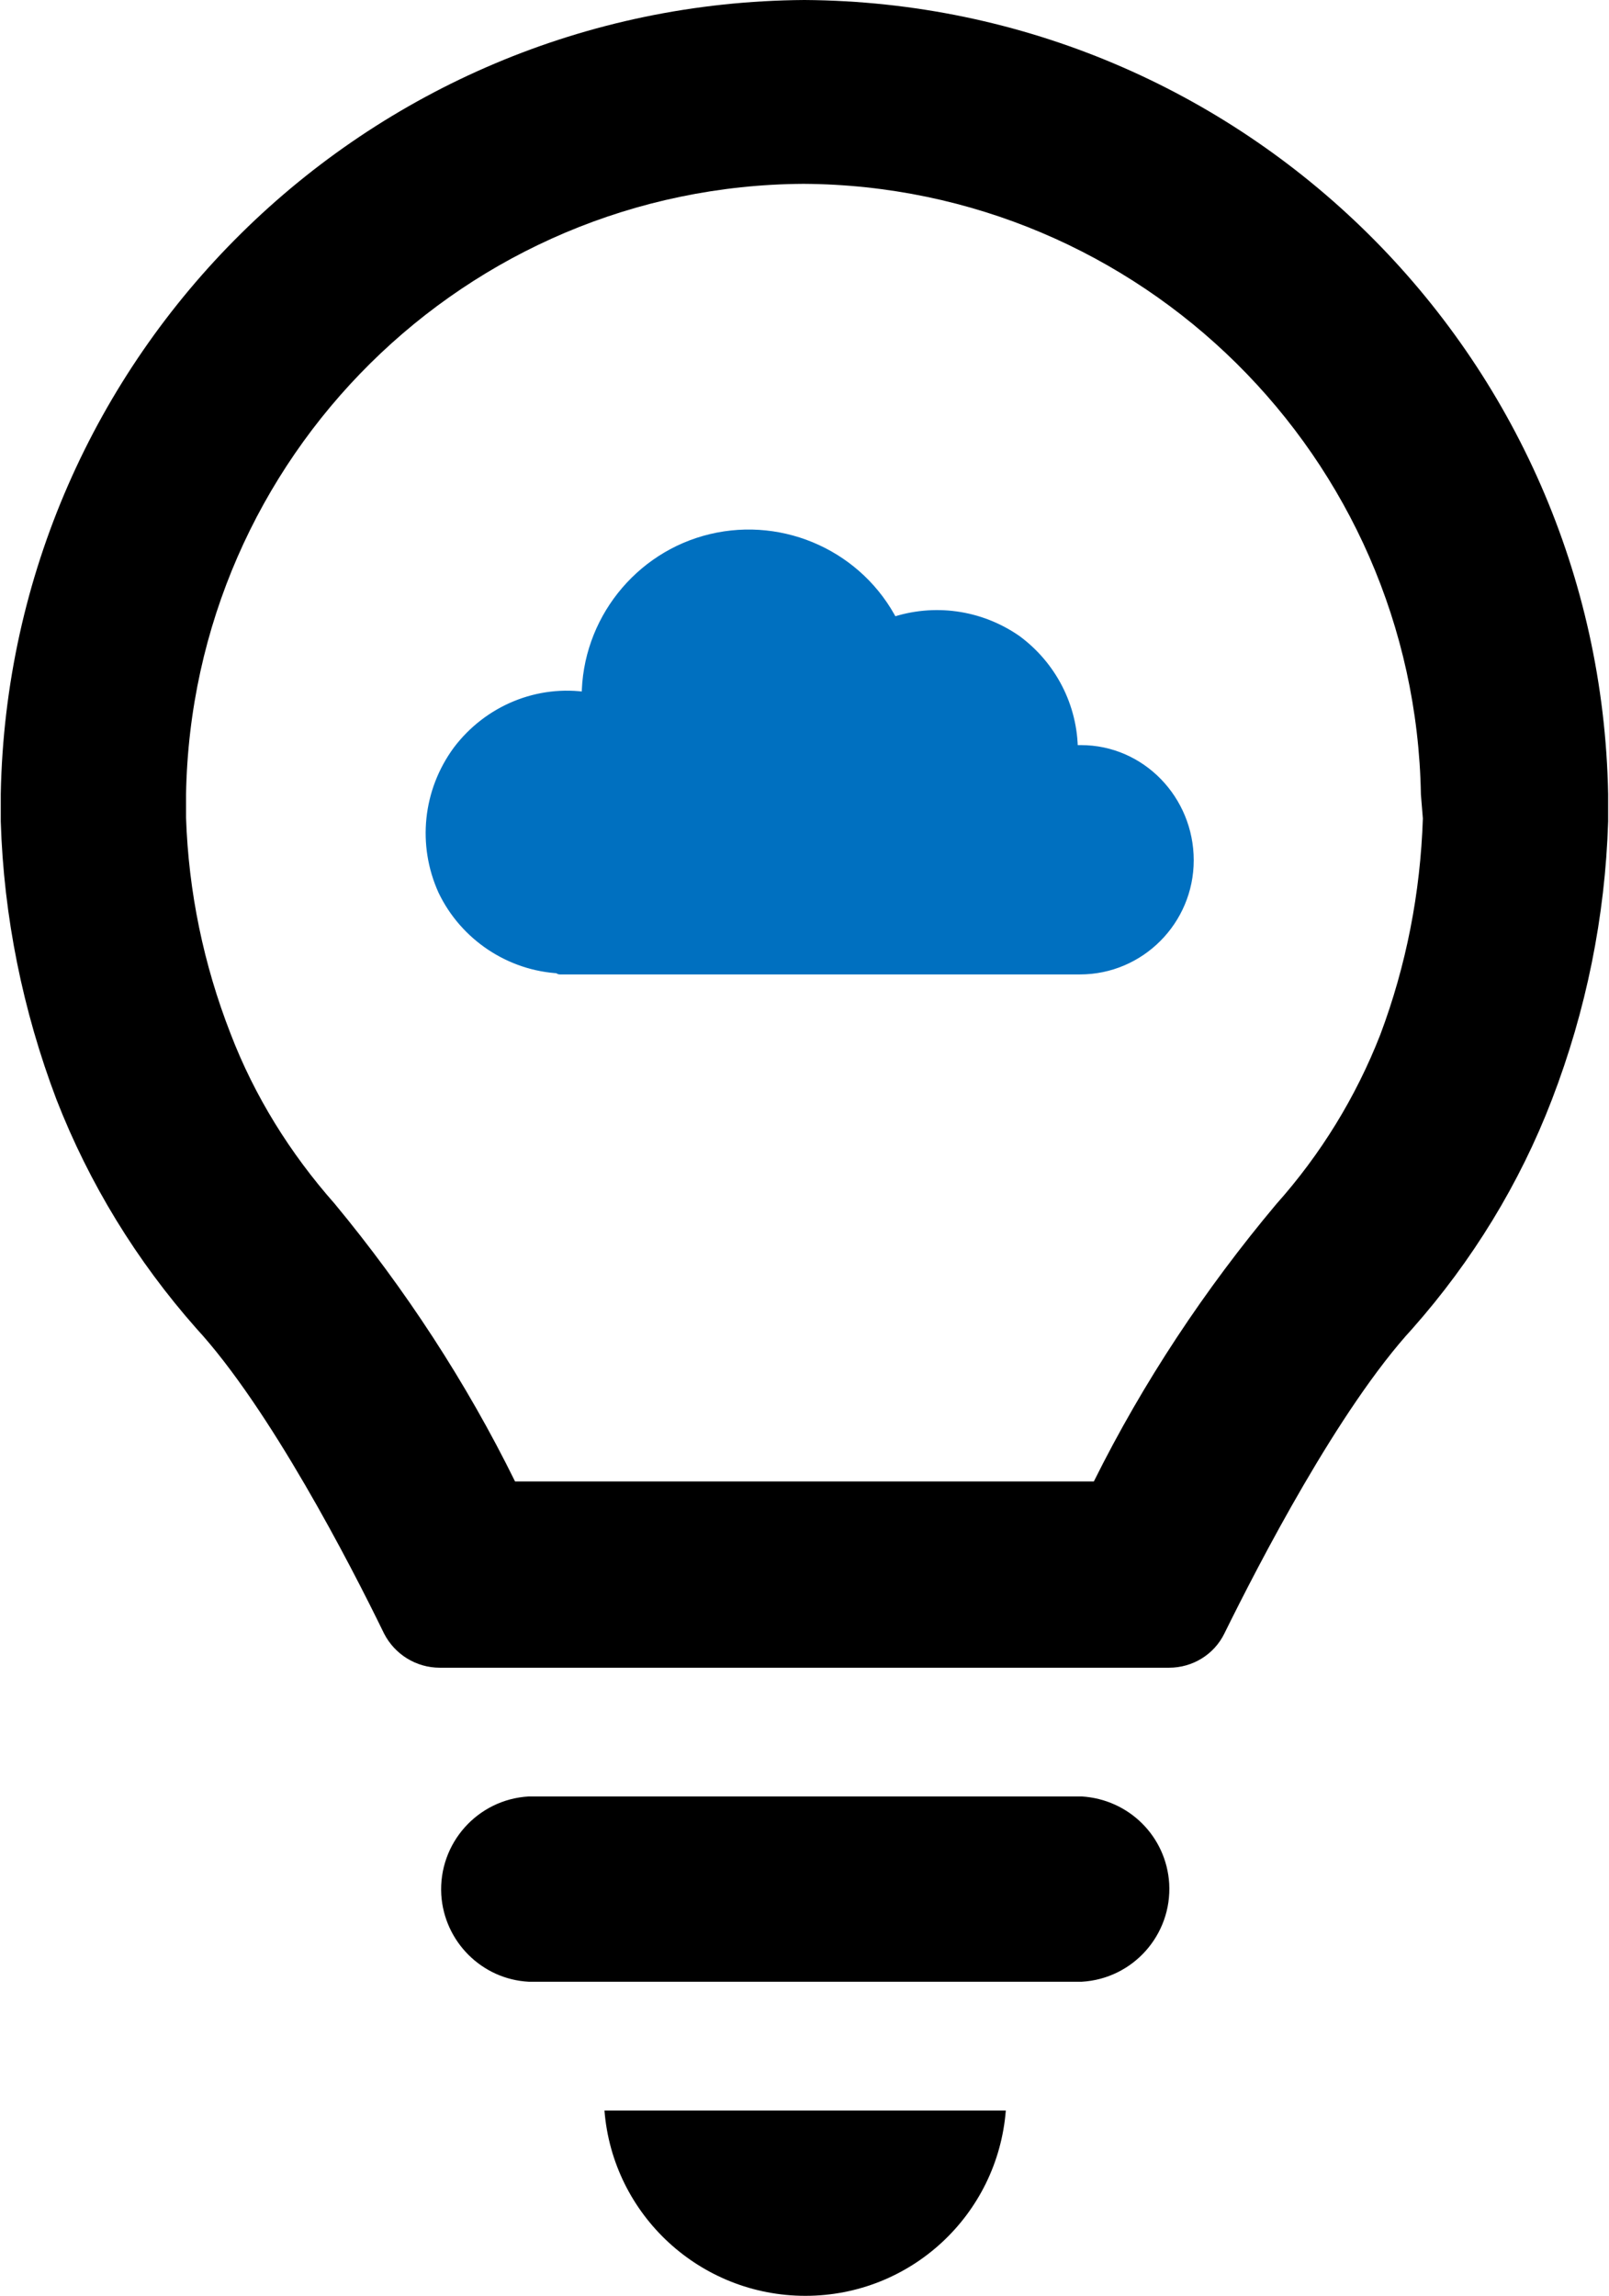 <?xml version="1.0" encoding="UTF-8" standalone="no"?>
<!-- 由 Microsoft Visio, SVG Export 生成 reapi_icon_small.svg Page-1 -->

<svg
   width="0.457in"
   height="0.652in"
   viewBox="0 0 32.88 46.957"
   xml:space="preserve"
   color-interpolation-filters="sRGB"
   class="st3"
   version="1.1"
   id="svg37"
   xmlns="http://www.w3.org/2000/svg"
   xmlns:svg="http://www.w3.org/2000/svg"
   xmlns:v="http://schemas.microsoft.com/visio/2003/SVGExtensions/"><defs
   id="defs41" />
	<v:documentProperties
   v:langID="2052"
   v:metric="true"
   v:viewMarkup="false">
		<v:userDefs>
			<v:ud
   v:nameU="msvSubprocessMaster"
   v:prompt=""
   v:val="VT4(Rectangle)" />
			<v:ud
   v:nameU="msvNoAutoConnect"
   v:val="VT0(1):26" />
		</v:userDefs>
	</v:documentProperties>

	<style
   type="text/css"
   id="style2">
	<![CDATA[
		.st1 {fill:#000000;stroke:none;stroke-linecap:butt;stroke-width:6.375}
		.st2 {fill:#0070c0;stroke:#0070c0;stroke-linecap:round;stroke-linejoin:round;stroke-width:0.25}
		.st3 {fill:none;fill-rule:evenodd;font-size:12px;overflow:visible;stroke-linecap:square;stroke-miterlimit:3}
	]]>
	</style>

	<g
   v:mID="0"
   v:index="1"
   v:groupContext="foregroundPage"
   id="g35"
   transform="translate(-27.759,-27.808)">
		<v:userDefs>
			<v:ud
   v:nameU="msvThemeOrder"
   v:val="VT0(0):26" />
		</v:userDefs>
		<title
   id="title4">页-1</title>
		<v:pageProperties
   v:drawingScale="0.0393701"
   v:pageScale="0.0393701"
   v:drawingUnits="24"
   v:shadowOffsetX="8.50394"
   v:shadowOffsetY="-8.50394" />
		<v:layer
   v:name="设备"
   v:index="0" />
		<v:layer
   v:name="电器"
   v:index="1" />
		<v:layer
   v:name="常用图标"
   v:index="2" />
		<g
   id="group1000-1"
   transform="translate(18,-24.375)"
   v:mID="1000"
   v:groupContext="group">
			<title
   id="title6">工作表.1000</title>
			<g
   id="group25-2"
   v:mID="25"
   v:groupContext="group">
				<title
   id="title8">工作表.25</title>
				<g
   id="shape27-3"
   v:mID="27"
   v:groupContext="shape"
   transform="translate(18.709,-6.424)">
					<title
   id="title10">工作表.27</title>
					<path
   d="M 13.16,95.35 H 1.85 C 0.8,95.41 0,96.31 0.06,97.36 c 0.06,0.96 0.83,1.73 1.79,1.78 h 11.31 c 1.05,-0.06 1.85,-0.96 1.79,-2.01 -0.06,-0.96 -0.82,-1.72 -1.79,-1.78 z"
   class="st1"
   id="path12" />
				</g>
				<g
   id="shape28-5"
   v:mID="28"
   v:groupContext="shape"
   transform="translate(22.107)">
					<title
   id="title15">工作表.28</title>
					<path
   d="m 4.11,99.14 c 2.15,0 3.93,-1.65 4.1,-3.79 H 0 c 0.17,2.14 1.96,3.79 4.11,3.79 z"
   class="st1"
   id="path17" />
				</g>
				<g
   id="shape29-7"
   v:mID="29"
   v:groupContext="shape"
   transform="translate(9.758,-12.847)">
					<title
   id="title20">工作表.29</title>
					<path
   d="M 32.88,81.83 V 81.27 C 32.71,72.29 25.42,65.09 16.44,65.03 7.46,65.09 0.17,72.29 0,81.27 v 0.56 c 0.06,1.95 0.45,3.87 1.14,5.69 0.67,1.72 1.64,3.3 2.86,4.68 1.5,1.63 3.15,4.82 3.84,6.24 0.22,0.43 0.66,0.7 1.14,0.7 H 23.9 c 0.48,0 0.92,-0.27 1.13,-0.7 0.7,-1.42 2.34,-4.6 3.85,-6.24 1.22,-1.38 2.19,-2.96 2.85,-4.68 0.7,-1.82 1.09,-3.74 1.15,-5.69 z m -3.79,-0.06 c -0.05,1.52 -0.34,3.01 -0.87,4.42 -0.5,1.28 -1.22,2.45 -2.13,3.47 -1.46,1.74 -2.72,3.64 -3.73,5.67 H 10.52 C 9.52,93.3 8.27,91.39 6.83,89.65 5.92,88.62 5.19,87.45 4.7,86.17 4.15,84.76 3.84,83.27 3.79,81.75 v -0.47 c 0.12,-6.9 5.72,-12.45 12.63,-12.49 6.9,0.04 12.51,5.59 12.63,12.49 z"
   class="st1"
   id="path22" />
				</g>
			</g>
			<g
   id="group37-9"
   transform="translate(18.406,-27.152)"
   v:mID="37"
   v:groupContext="group"
   v:layerMember="2">
				<v:userDefs>
					<v:ud
   v:nameU="visVersion"
   v:prompt=""
   v:val="VT0(17):26" />
					<v:ud
   v:nameU="visAltText"
   v:prompt=""
   v:val="VT4(云)" />
					<v:ud
   v:nameU="visAltDescription"
   v:prompt=""
   v:val="VT4(云图标。)" />
					<v:ud
   v:nameU="Font"
   v:prompt=""
   v:val="VT0(243):26" />
				</v:userDefs>
				<title
   id="title26">云.228</title>
				<g
   id="shape38-10"
   v:mID="38"
   v:groupContext="shape"
   v:layerMember="2">
					<title
   id="title28">工作表.38</title>
					<path
   d="m 13.45,94.7 c -0.06,0 -0.13,0 -0.19,0 0,0 0,0 0,0 0,-0.91 -0.44,-1.74 -1.15,-2.26 C 11.37,91.93 10.44,91.8 9.59,92.09 8.9,90.73 7.36,90.03 5.89,90.38 c -1.47,0.35 -2.53,1.68 -2.53,3.21 0,0 0,0.02 0,0.03 -1.01,-0.16 -2.02,0.26 -2.64,1.08 -0.61,0.83 -0.72,1.91 -0.3,2.84 0.44,0.92 1.36,1.53 2.37,1.58 v 0.02 h 10.64 c 1.21,0 2.2,-0.99 2.2,-2.21 0,-1.22 -0.97,-2.23 -2.18,-2.23 z"
   class="st2"
   id="path30" />
				</g>
			</g>
		</g>
	</g>
</svg>
